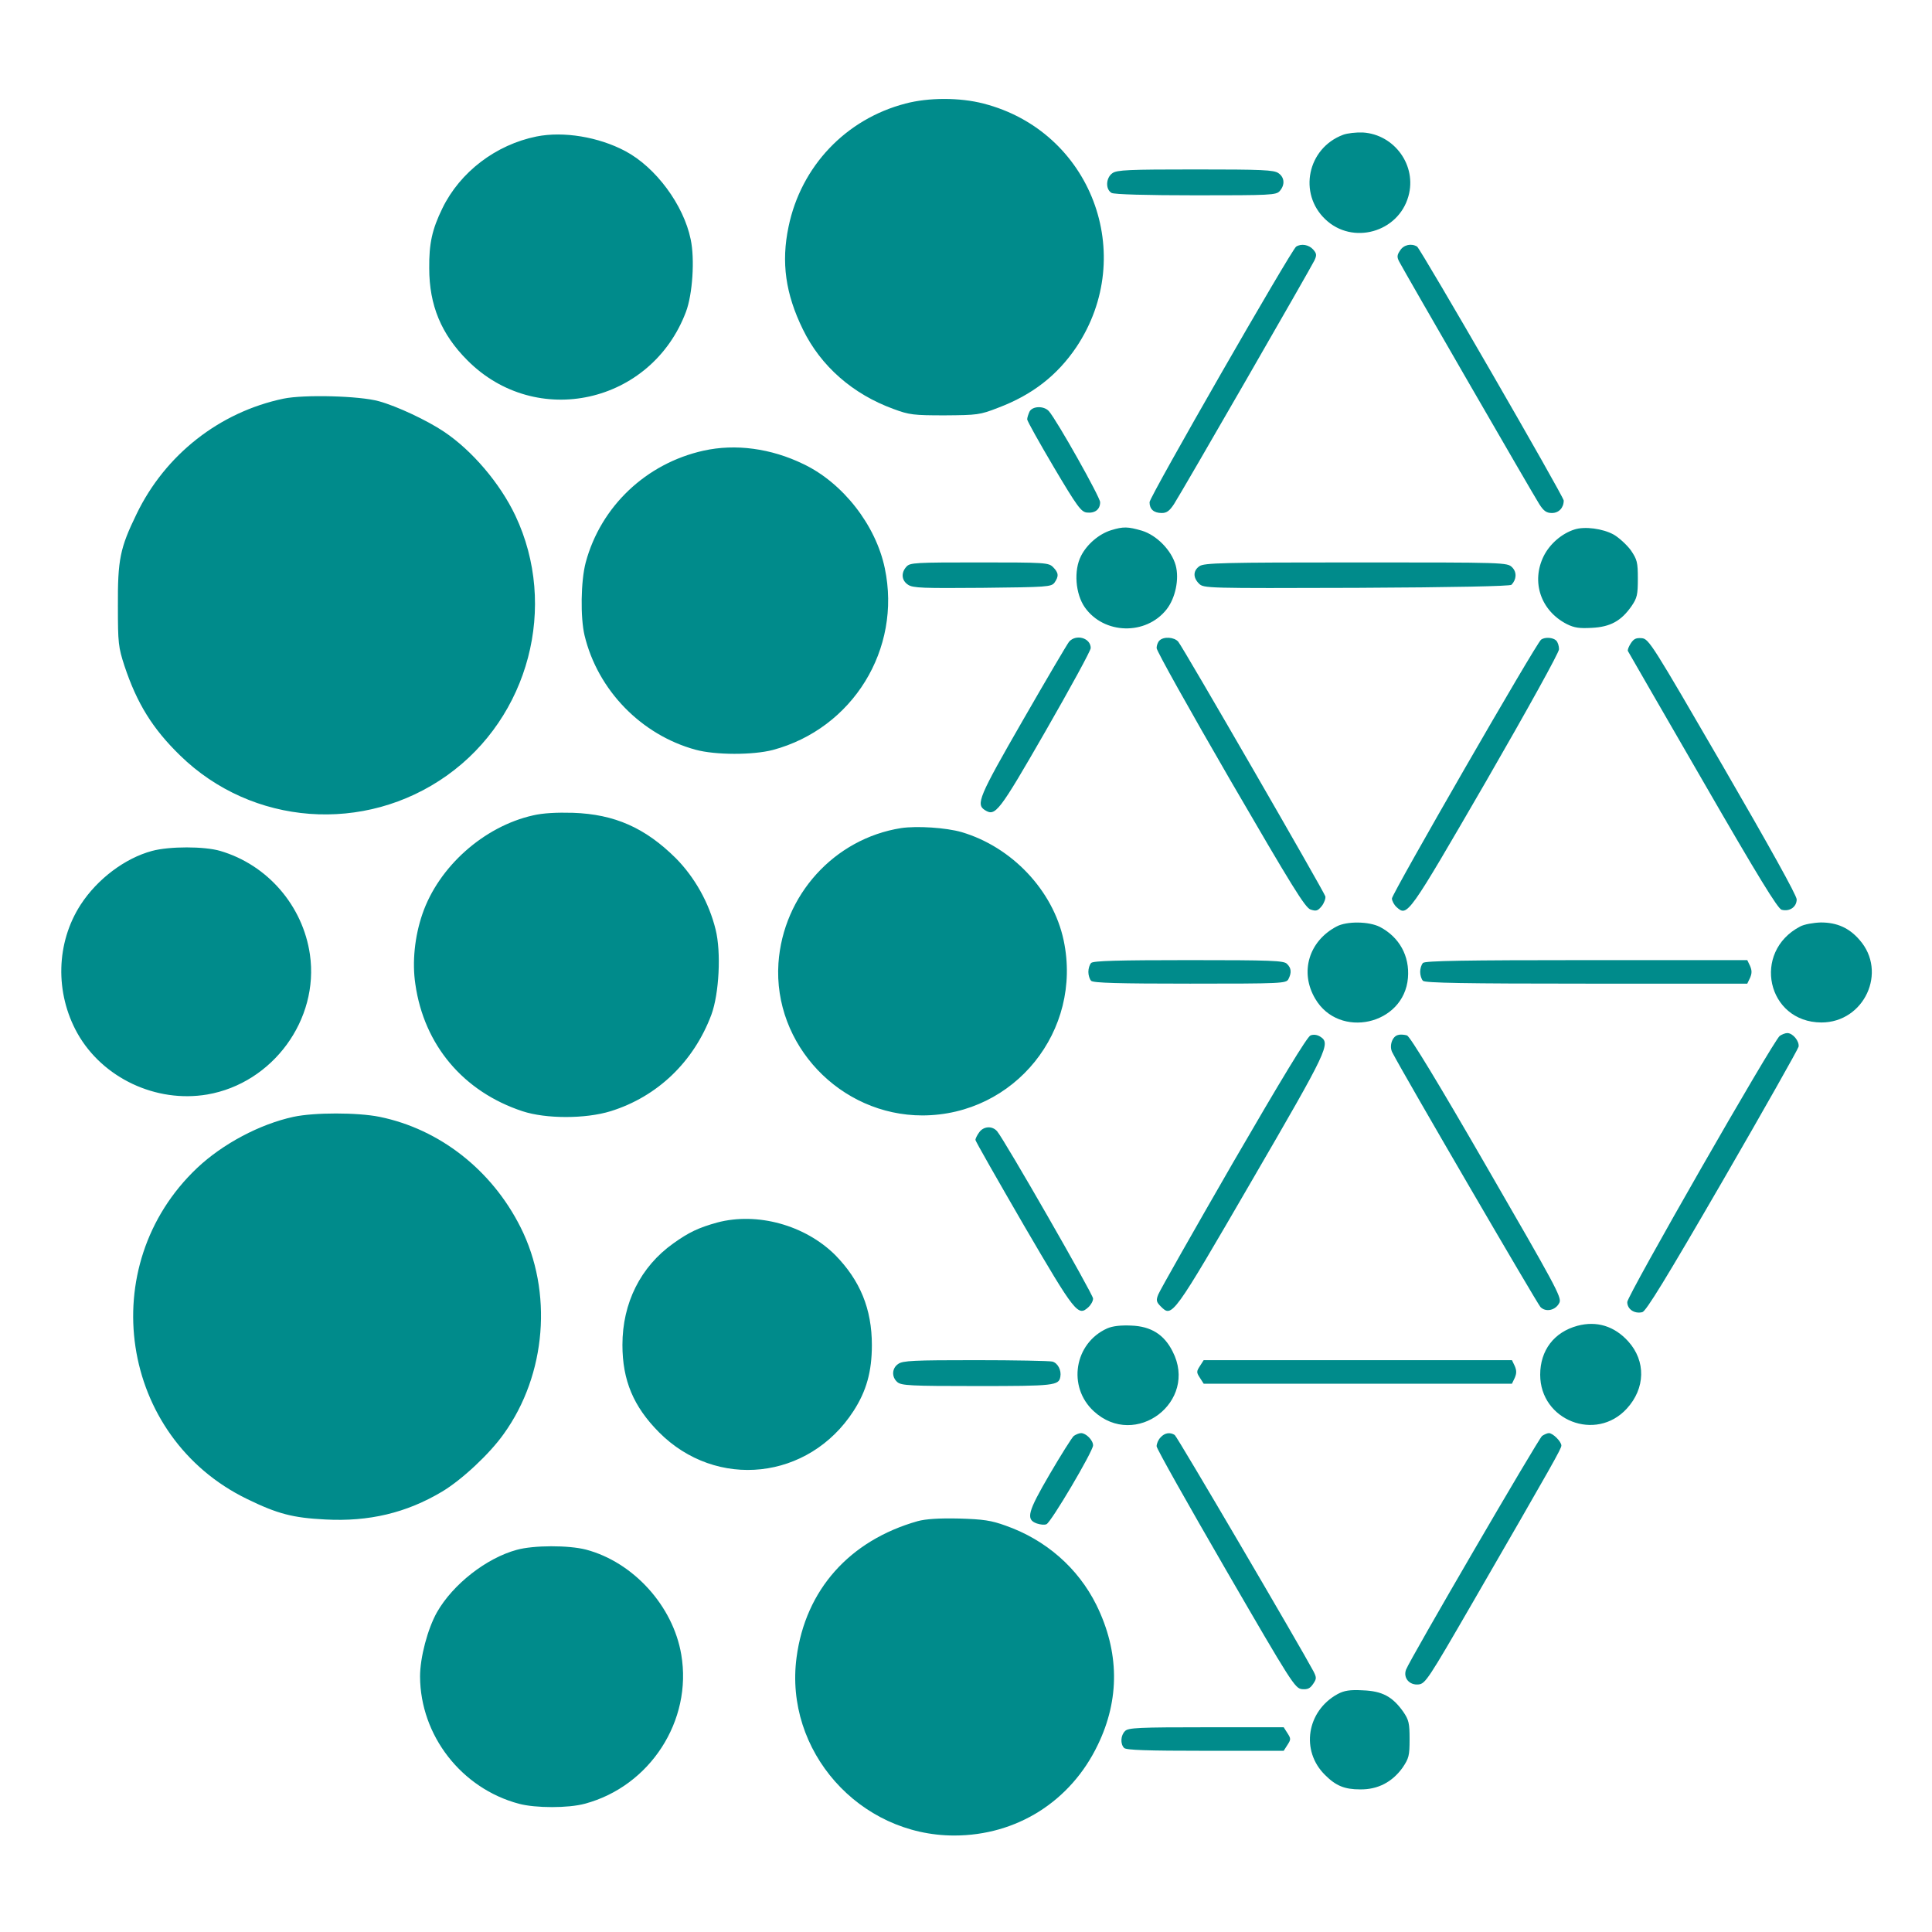 <svg id="SvgjsSvg1046" width="288" height="288" xmlns="http://www.w3.org/2000/svg" version="1.1" xmlns:xlink="http://www.w3.org/1999/xlink" xmlns:svgjs="http://svgjs.com/svgjs"><defs id="SvgjsDefs1047"></defs><g id="SvgjsG1048"><svg xmlns="http://www.w3.org/2000/svg" width="288" height="288" version="1.0" viewBox="0 0 820 821"><g transform="matrix(.1 0 0 -.1 0 821)" fill="#008b8b" class="color000 svgShape"><path d="M3843 7770c-254-66-444-267-497-523-32-152-13-286 61-437 76-156 212-275 385-338 67-25 86-27 218-27 138 1 149 2 226 32 146 55 252 138 333 258 262 393 62 918-395 1035-100 26-233 26-331 0zM5702 7637c-151-57-191-249-75-359 115-110 310-56 353 98 37 130-59 263-194 271-28 1-66-3-84-10zM2275 7630c-173-35-325-151-400-305-44-90-57-150-56-255 0-157 51-280 162-391 292-294 782-185 929 206 28 74 38 224 20 308-30 146-148 306-278 375-113 60-262 85-377 62z" fill="#008b8b" class="color000 svgShape"></path><path d="M4722 7474c-28-20-30-69-3-84 13-6 144-10 359-10 316 0 340 1 355 18 23 26 21 58-5 76-19 14-70 16-353 16-283 0-334-2-353-16zM5503 7162c-20-13-623-1063-623-1086 0-30 18-46 52-46 21 0 33 9 52 38 36 56 583 1006 597 1036 10 22 9 29-6 46-18 20-50 26-72 12zM5945 7146c-14-20-14-29-4-48 23-44 571-993 595-1030 19-30 31-38 54-38 29 0 50 22 50 53 0 17-608 1069-623 1079-24 15-57 8-72-16zM1200 6516c-272-57-503-238-625-491-70-144-80-193-79-390 0-159 2-175 28-255 53-159 119-266 236-380 306-299 784-335 1135-85 348 248 472 719 290 1104-65 137-184 277-304 357-70 47-199 108-276 129-82 23-318 29-405 11zM4370 6461c-5-11-10-26-10-33 0-7 51-98 113-203 99-167 116-190 140-193 35-4 57 13 57 44 0 21-183 347-218 387-21 23-69 22-82-2zM2985 6295c-244-54-437-237-501-475-21-79-23-234-5-310 56-233 241-423 472-486 85-23 243-23 328-1 340 91 548 429 476 772-38 183-178 363-346 443-138 67-289 87-424 57zM4717 5957c-52-16-103-60-128-109-32-62-24-162 16-219 81-115 259-120 347-9 38 48 55 130 39 188-18 64-81 128-144 147-59 17-78 18-130 2zM6686 5960c-54-17-105-61-131-113-54-109-13-232 98-289 32-16 54-19 107-16 78 4 124 29 168 92 24 35 27 49 27 117 0 70-3 81-30 121-17 23-50 53-72 66-47 26-124 36-167 22zM3847 5802c-24-26-21-59 7-77 21-14 64-15 316-13 275 3 292 4 306 22 19 27 18 42-6 66-19 19-33 20-313 20-272 0-295-1-310-18zM5092 5804c-27-19-28-48-2-74 20-20 30-20 670-18 416 2 652 7 658 13 22 23 23 54 3 74-21 21-29 21-664 21-565 0-645-2-665-16zM4538 5483c-8-10-97-161-197-335-187-325-200-356-160-381 44-27 58-10 257 336 105 183 192 342 192 353 0 43-62 61-92 27zM4922 5488c-7-7-12-21-12-32 0-12 141-264 313-561 262-451 318-542 341-550 24-8 31-6 48 15 10 13 17 32 15 41-6 21-604 1057-625 1082-17 20-62 23-80 5zM6544 5492c-19-12-634-1080-634-1100 0-10 9-27 20-37 46-41 48-38 379 533 180 312 311 549 311 563 0 14-5 30-12 37-13 13-47 16-64 4zM6925 5476c-9-14-15-29-12-33 2-4 145-252 318-551 236-409 319-544 335-548 34-9 64 12 64 44 0 17-117 227-314 567-300 517-314 540-344 543-24 2-34-2-47-22zM2260 4745c-209-47-401-218-470-419-33-96-44-205-30-298 37-259 204-457 455-540 100-33 268-33 375 0 199 62 353 210 428 410 33 90 42 266 18 362-28 114-89 222-169 303-130 129-260 187-437 193-68 2-128-1-170-11zM3824 4691c-284-45-501-285-521-574-23-346 262-647 612-647 392 1 681 360 600 744-45 212-220 397-434 460-66 19-189 27-257 17zM641 4594c-115-31-232-119-303-228-105-162-110-375-14-547 107-190 334-297 552-260 278 48 476 318 436 595-30 207-180 381-381 440-68 20-216 20-290 0zM5675 4273c-118-62-158-194-91-307 101-173 377-112 394 88 8 94-37 174-119 217-47 24-141 25-184 2zM7645 4273c-207-108-141-407 90-408 182 0 282 215 162 351-44 51-96 74-164 74-33-1-71-8-88-17zM4632 4118c-7-7-12-24-12-38 0-14 5-31 12-38 9-9 116-12 420-12 392 0 408 1 418 19 14 27 13 47-6 65-13 14-65 16-418 16-299 0-405-3-414-12zM6042 4118c-7-7-12-24-12-38 0-14 5-31 12-38 9-9 177-12 695-12l683 0 12 25c8 19 8 31 0 50l-12 25-683 0c-518 0-686-3-695-12zM5564 3810c-14-5-126-190-329-540-169-293-312-545-318-561-10-25-8-32 11-51 48-48 50-45 385 532 326 561 338 586 292 615-13 8-28 10-41 5zM5937 3812c-26-5-40-48-25-75 49-95 615-1066 629-1081 23-24 66-14 81 19 10 22-20 76-309 576-203 352-326 555-339 559-10 3-27 5-37 2zM7558 3808c-29-23-648-1104-648-1131 0-31 31-51 64-43 16 4 100 141 341 557 176 304 321 561 323 571 4 23-24 58-48 58-9 0-23-6-32-12zM1242 3464c-143-31-301-115-409-217-440-416-330-1144 212-1407 129-63 194-80 332-87 186-10 345 28 496 118 84 50 203 161 263 246 181 252 209 604 71 878-122 243-344 417-599 469-94 19-278 19-366 0zM4156 3398c-9-12-16-27-16-32 0-5 93-168 206-363 219-375 230-388 274-348 11 10 20 26 20 37 0 18-377 675-408 711-21 24-58 21-76-5zM3043 3015c-79-22-120-41-187-89-139-99-216-253-216-431 0-151 47-262 155-371 244-246 637-204 827 90 55 85 78 168 78 280 0 154-50 275-156 383-128 127-331 183-501 138zM6698 2576c-99-27-158-104-158-208 0-194 237-287 368-144 79 86 82 202 6 286-59 65-134 88-216 66zM4700 2565c-140-63-170-248-57-352 177-163 445 41 335 254-36 72-92 107-176 110-45 2-79-2-102-12zM3812 2414c-27-18-29-55-4-77 17-15 55-17 338-17 329 0 349 2 355 40 5 27-11 58-34 64-12 3-159 6-327 6-261 0-309-2-328-16zM5094 2405c-15-23-15-27 0-50l16-25 655 0 655 0 12 25c8 19 8 31 0 50l-12 25-655 0-655 0-16-25zM4558 2108c-8-7-54-80-102-162-94-161-103-193-55-210 15-5 33-7 41-3 19 7 198 310 198 335 0 22-30 52-51 52-9 0-22-6-31-12zM4927 2102c-10-10-17-27-17-38 0-10 133-246 294-524 280-483 294-505 324-508 24-2 34 3 47 22 15 22 15 27 2 53-52 98-580 999-590 1005-20 13-43 9-60-10zM6548 2108c-16-13-562-950-578-993-13-35 14-67 53-63 29 3 41 21 230 348 344 595 377 654 377 667 0 17-36 53-53 53-7 0-20-6-29-12zM3895 1746c-290-82-477-292-515-579-53-397 266-757 670-757 265 0 495 145 610 385 94 194 92 396-6 595-78 157-215 277-386 337-61 22-94 27-198 30-86 2-141-2-175-11zM2191 1624c-129-35-271-146-339-265-40-71-72-193-72-273 1-251 176-476 420-541 71-19 210-19 280 0 277 74 458 353 410 634-35 207-204 393-405 446-74 19-222 19-294-1zM5679 1011c-131-72-158-241-53-344 46-46 83-61 149-61 75-1 136 31 180 92 27 40 30 51 30 121 0 68-3 82-27 117-46 65-90 88-172 91-55 3-79-1-107-16zM4776 854c-19-18-21-55-4-72 9-9 99-12 345-12l333 0 16 25c15 23 15 27 0 50l-16 25-330 0c-285 0-331-2-344-16z" fill="#008b8b" class="color000 svgShape"></path></g></svg></g></svg>
